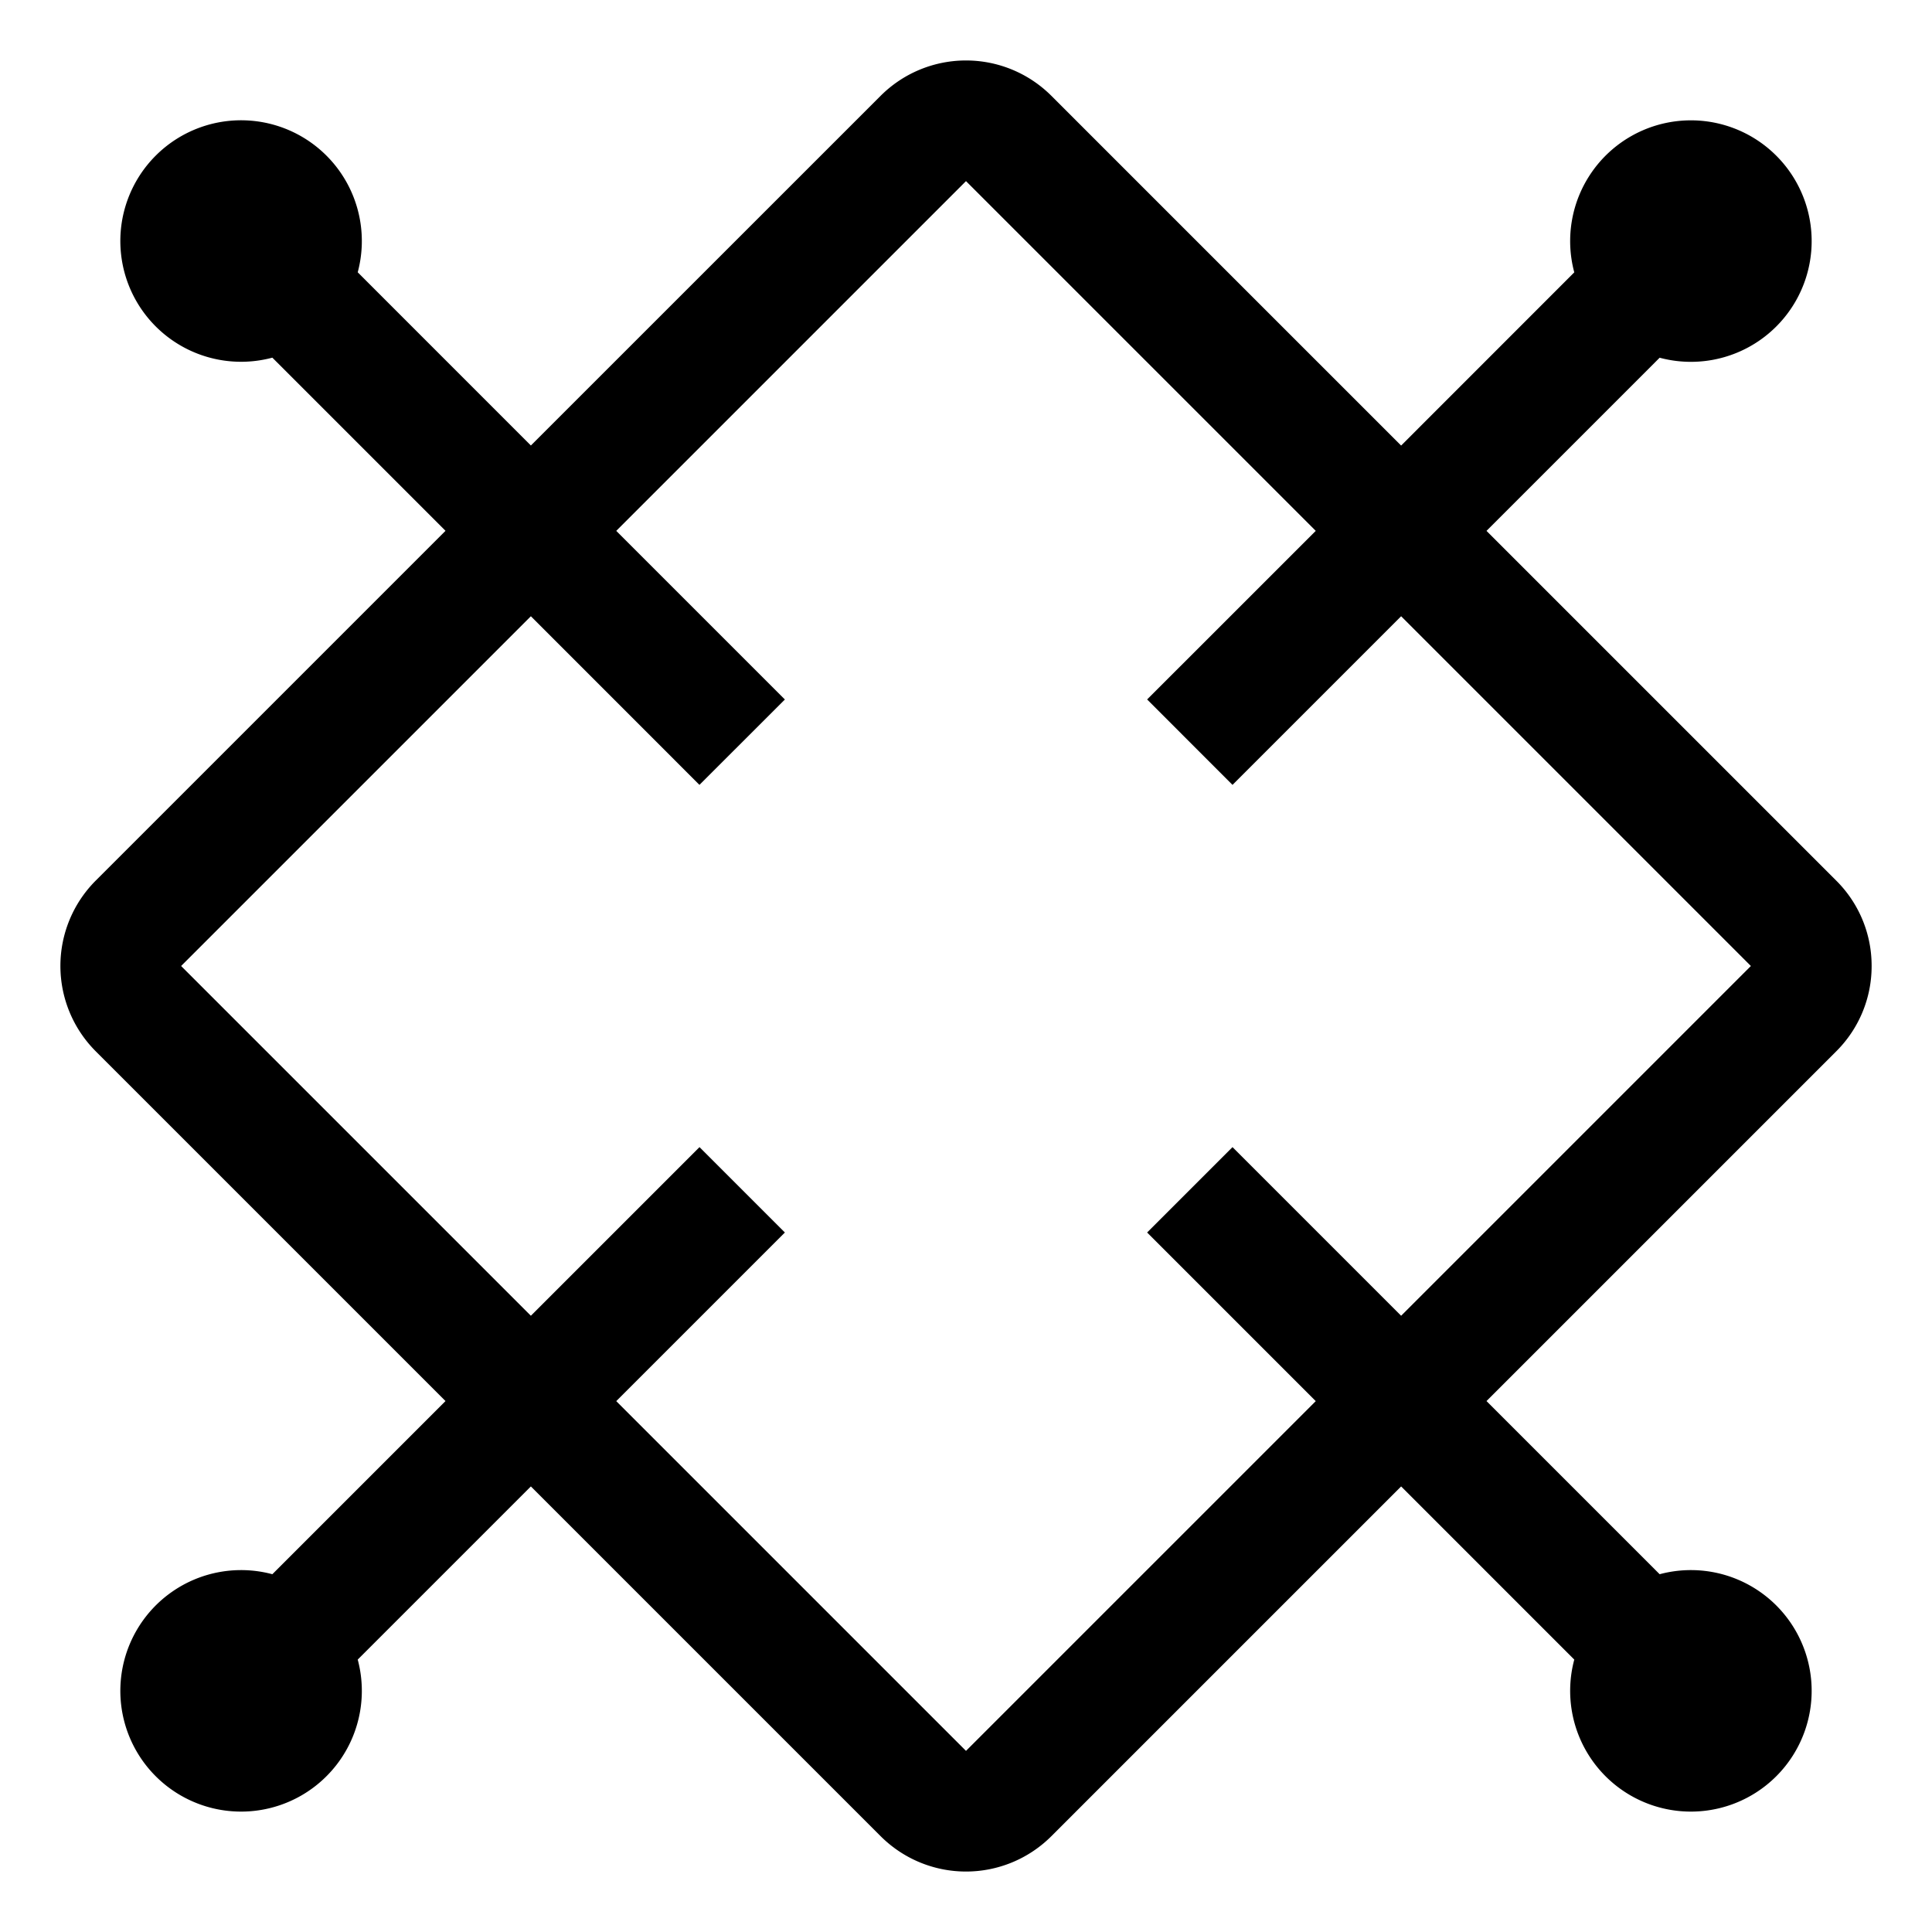 <svg xmlns="http://www.w3.org/2000/svg" xmlns:xlink="http://www.w3.org/1999/xlink" aria-hidden="true" role="img" class="iconify iconify--carbon" width="1em" height="1em" preserveAspectRatio="xMidYMid meet" viewBox="0 0 32 32"><path fill="currentColor" d="M31 16a1.986 1.986 0 0 0-.586-1.414l-5.793-5.793l2.868-2.868a2 2 0 1 0-1.414-1.414L23.207 7.38l-5.793-5.793a2 2 0 0 0-2.828 0L8.793 7.379L5.925 4.51a2 2 0 1 0-1.414 1.414l2.868 2.868l-5.793 5.793a2 2 0 0 0 0 2.828l5.793 5.793l-2.868 2.868a2 2 0 1 0 1.414 1.414l2.868-2.868l5.793 5.793a2 2 0 0 0 2.828 0l5.793-5.793l2.868 2.868a2 2 0 1 0 1.414-1.414l-2.868-2.868l5.793-5.793A1.987 1.987 0 0 0 31 16Zm-7.793 5.793L20.414 19L19 20.414l2.793 2.793L16 29l-5.793-5.793L13 20.414L11.586 19l-2.793 2.793L3 16l5.793-5.793L11.585 13L13 11.586l-2.793-2.793L16 3l5.793 5.793L19 11.585L20.414 13l2.793-2.793L29 16Z"></path></svg>